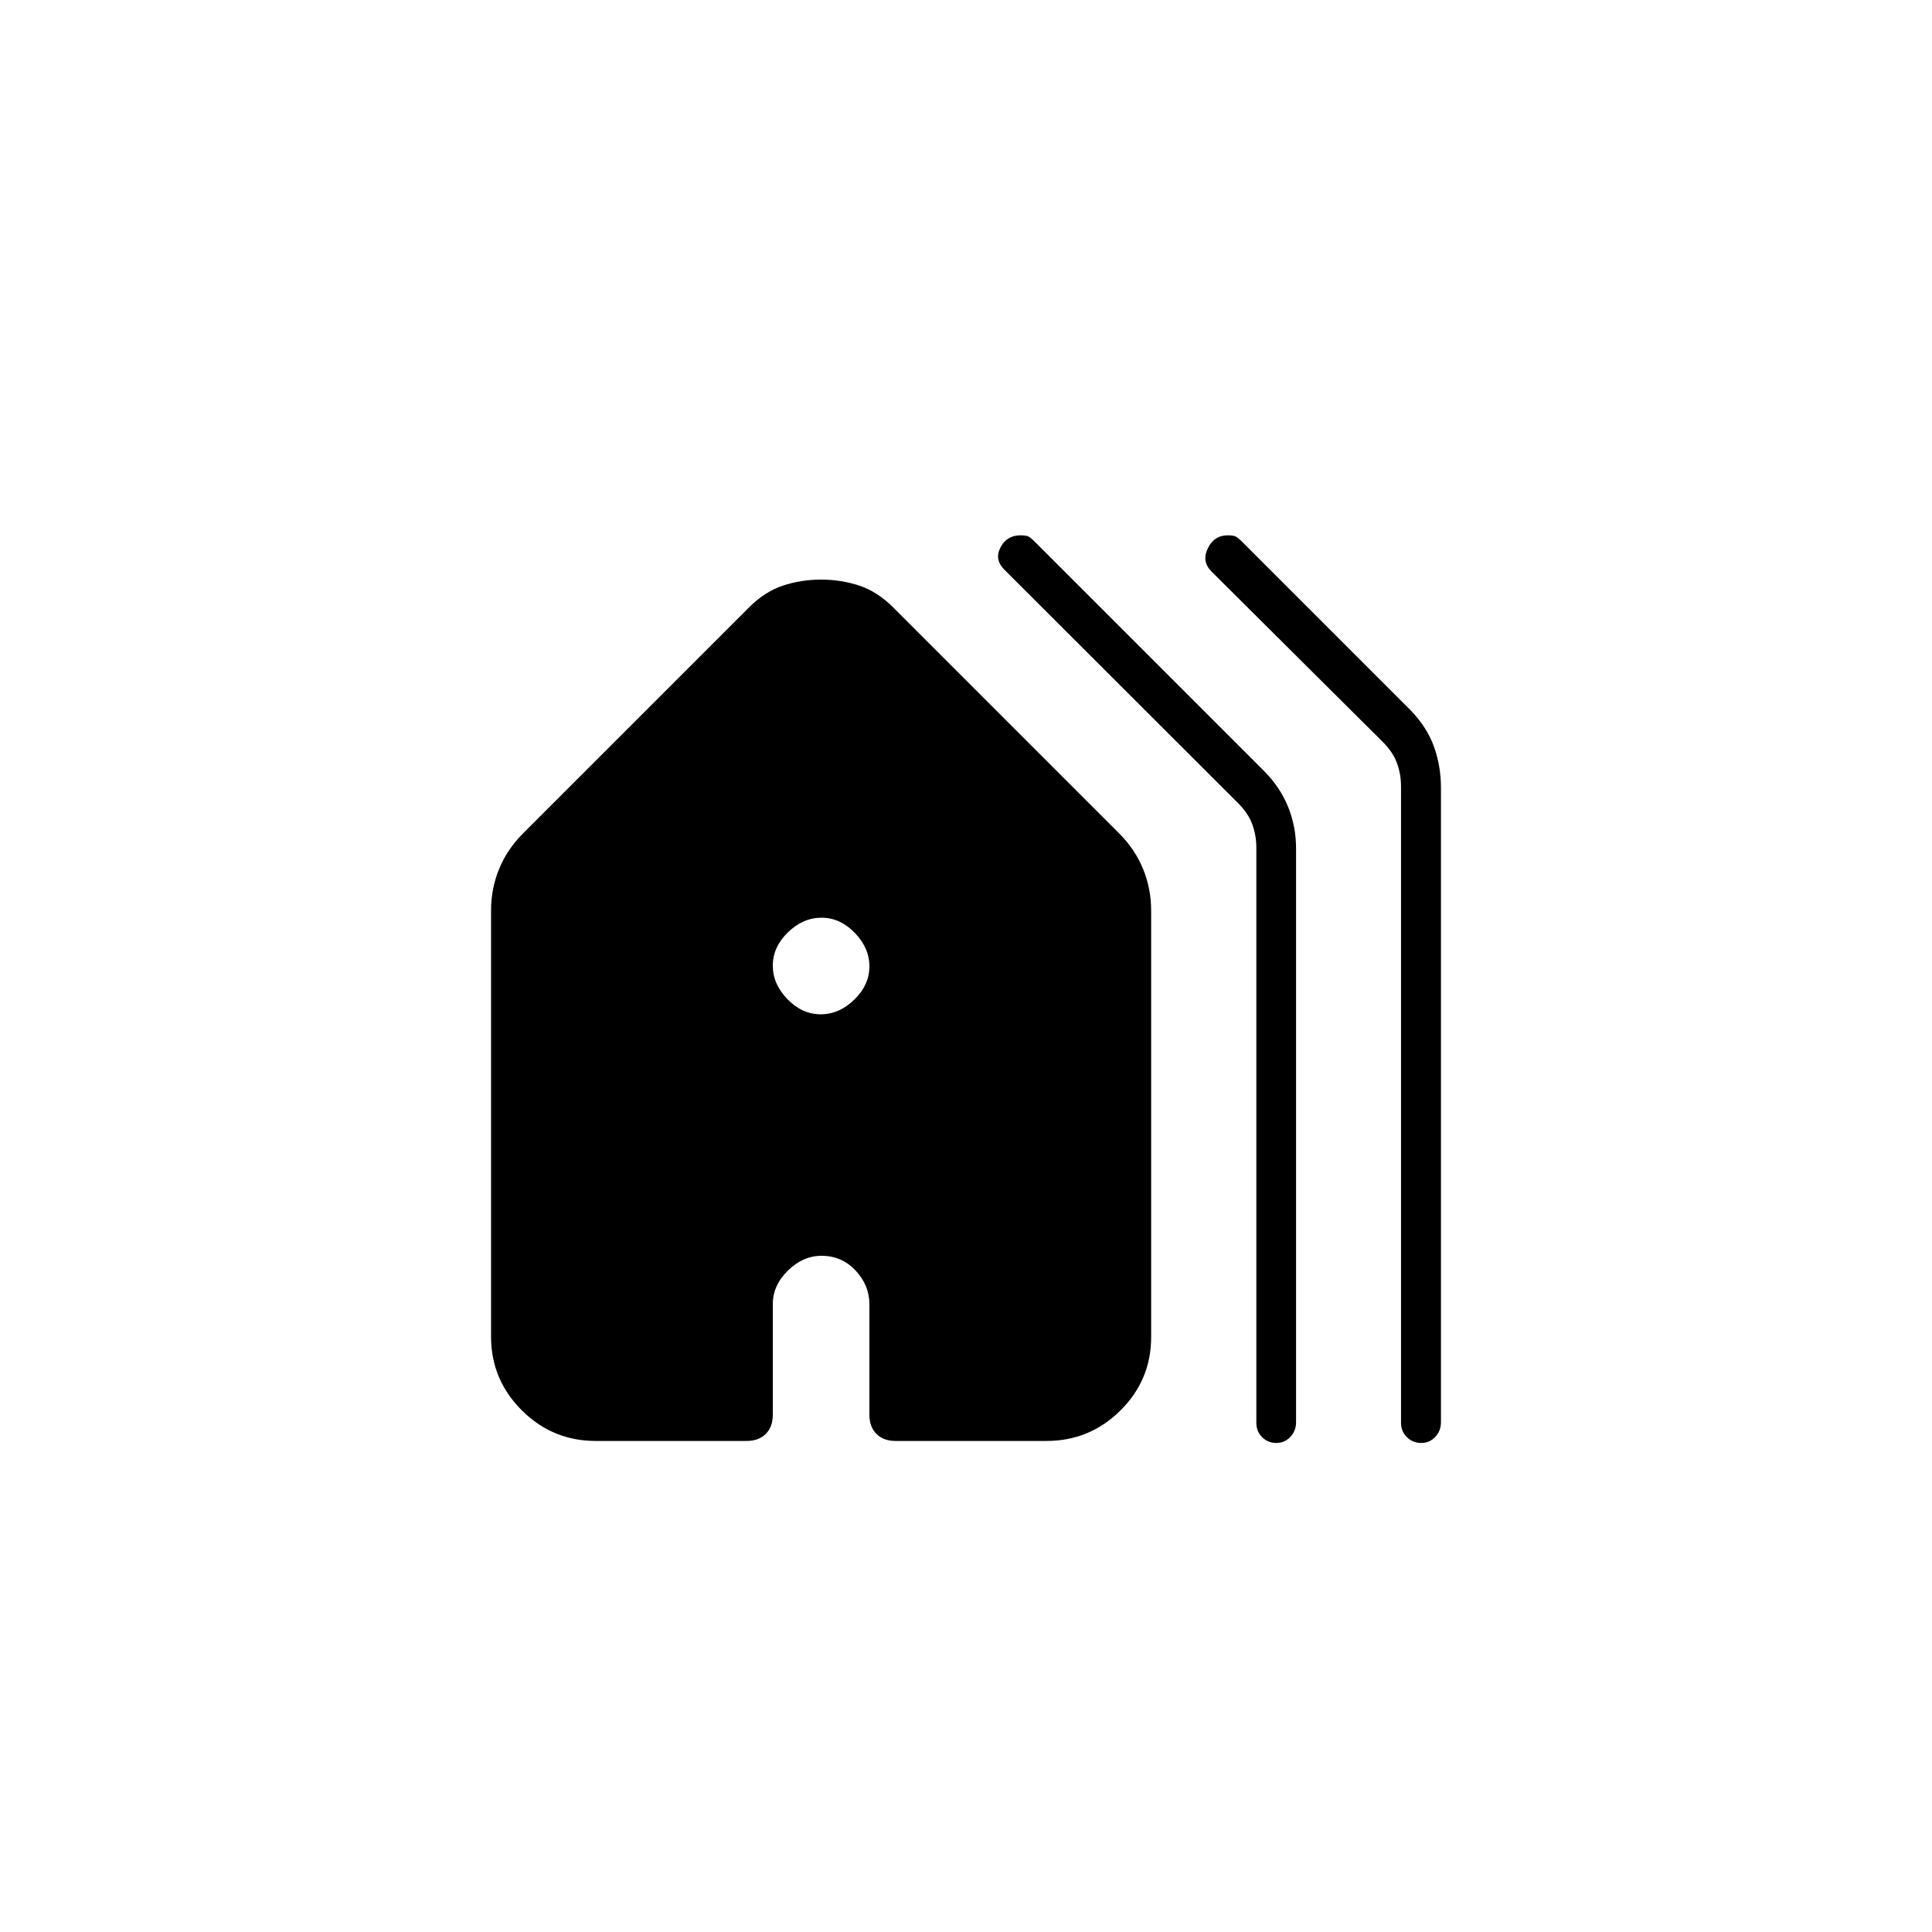 <svg xmlns="http://www.w3.org/2000/svg" height="20" viewBox="0 -960 960 960" width="20"><path d="M296-244q-21.45 0-36.73-15.23Q244-274.46 244-295.85v-211.78q0-10.81 4-20.59T260-546l112.19-112.19Q380-666 389-669q9-3 19-3t19 3q9 3 16.81 10.81L556-546q8 8 12 17.81 4 9.81 4 20.63v211.91q0 21.4-15.28 36.52Q541.45-244 520-244h-75q-6 0-9.5-3.5T432-257v-55q0-9.3-6.84-16.65-6.84-7.35-16.95-7.35-9.21 0-16.71 7.35T384-312v55q0 6-3.5 9.5T371-244h-75Zm328.27-9.01v-285.84q0-6-2-11.5t-7-10.5L499-677q-5-5-1.86-11 3.13-6 9.95-6 2.91 0 4.08.67 1.16.66 2.83 2.33l114 114q8 8 12 17.81 4 9.81 4 20.64v285.27q0 4.23-2.82 7.26-2.83 3.02-7 3.02-4.18 0-7.04-2.88-2.87-2.88-2.87-7.13Zm71.89 0v-316.26q0-6-2-11.5t-7-10.5L602-676q-5-5-1.86-11.5 3.13-6.5 9.95-6.5 2.91 0 4.08.67 1.16.66 2.83 2.33l84 84q8.13 8.45 11.57 18.11 3.43 9.65 3.43 20.31v315.31q0 4.22-2.82 7.25-2.83 3.02-7 3.02-4.18 0-7.1-2.88t-2.92-7.13ZM407.79-456q9.21 0 16.71-7.29t7.5-16.5q0-9.21-7.29-16.71t-16.5-7.5q-9.21 0-16.71 7.29t-7.5 16.5q0 9.21 7.29 16.71t16.5 7.5Z"/></svg>
